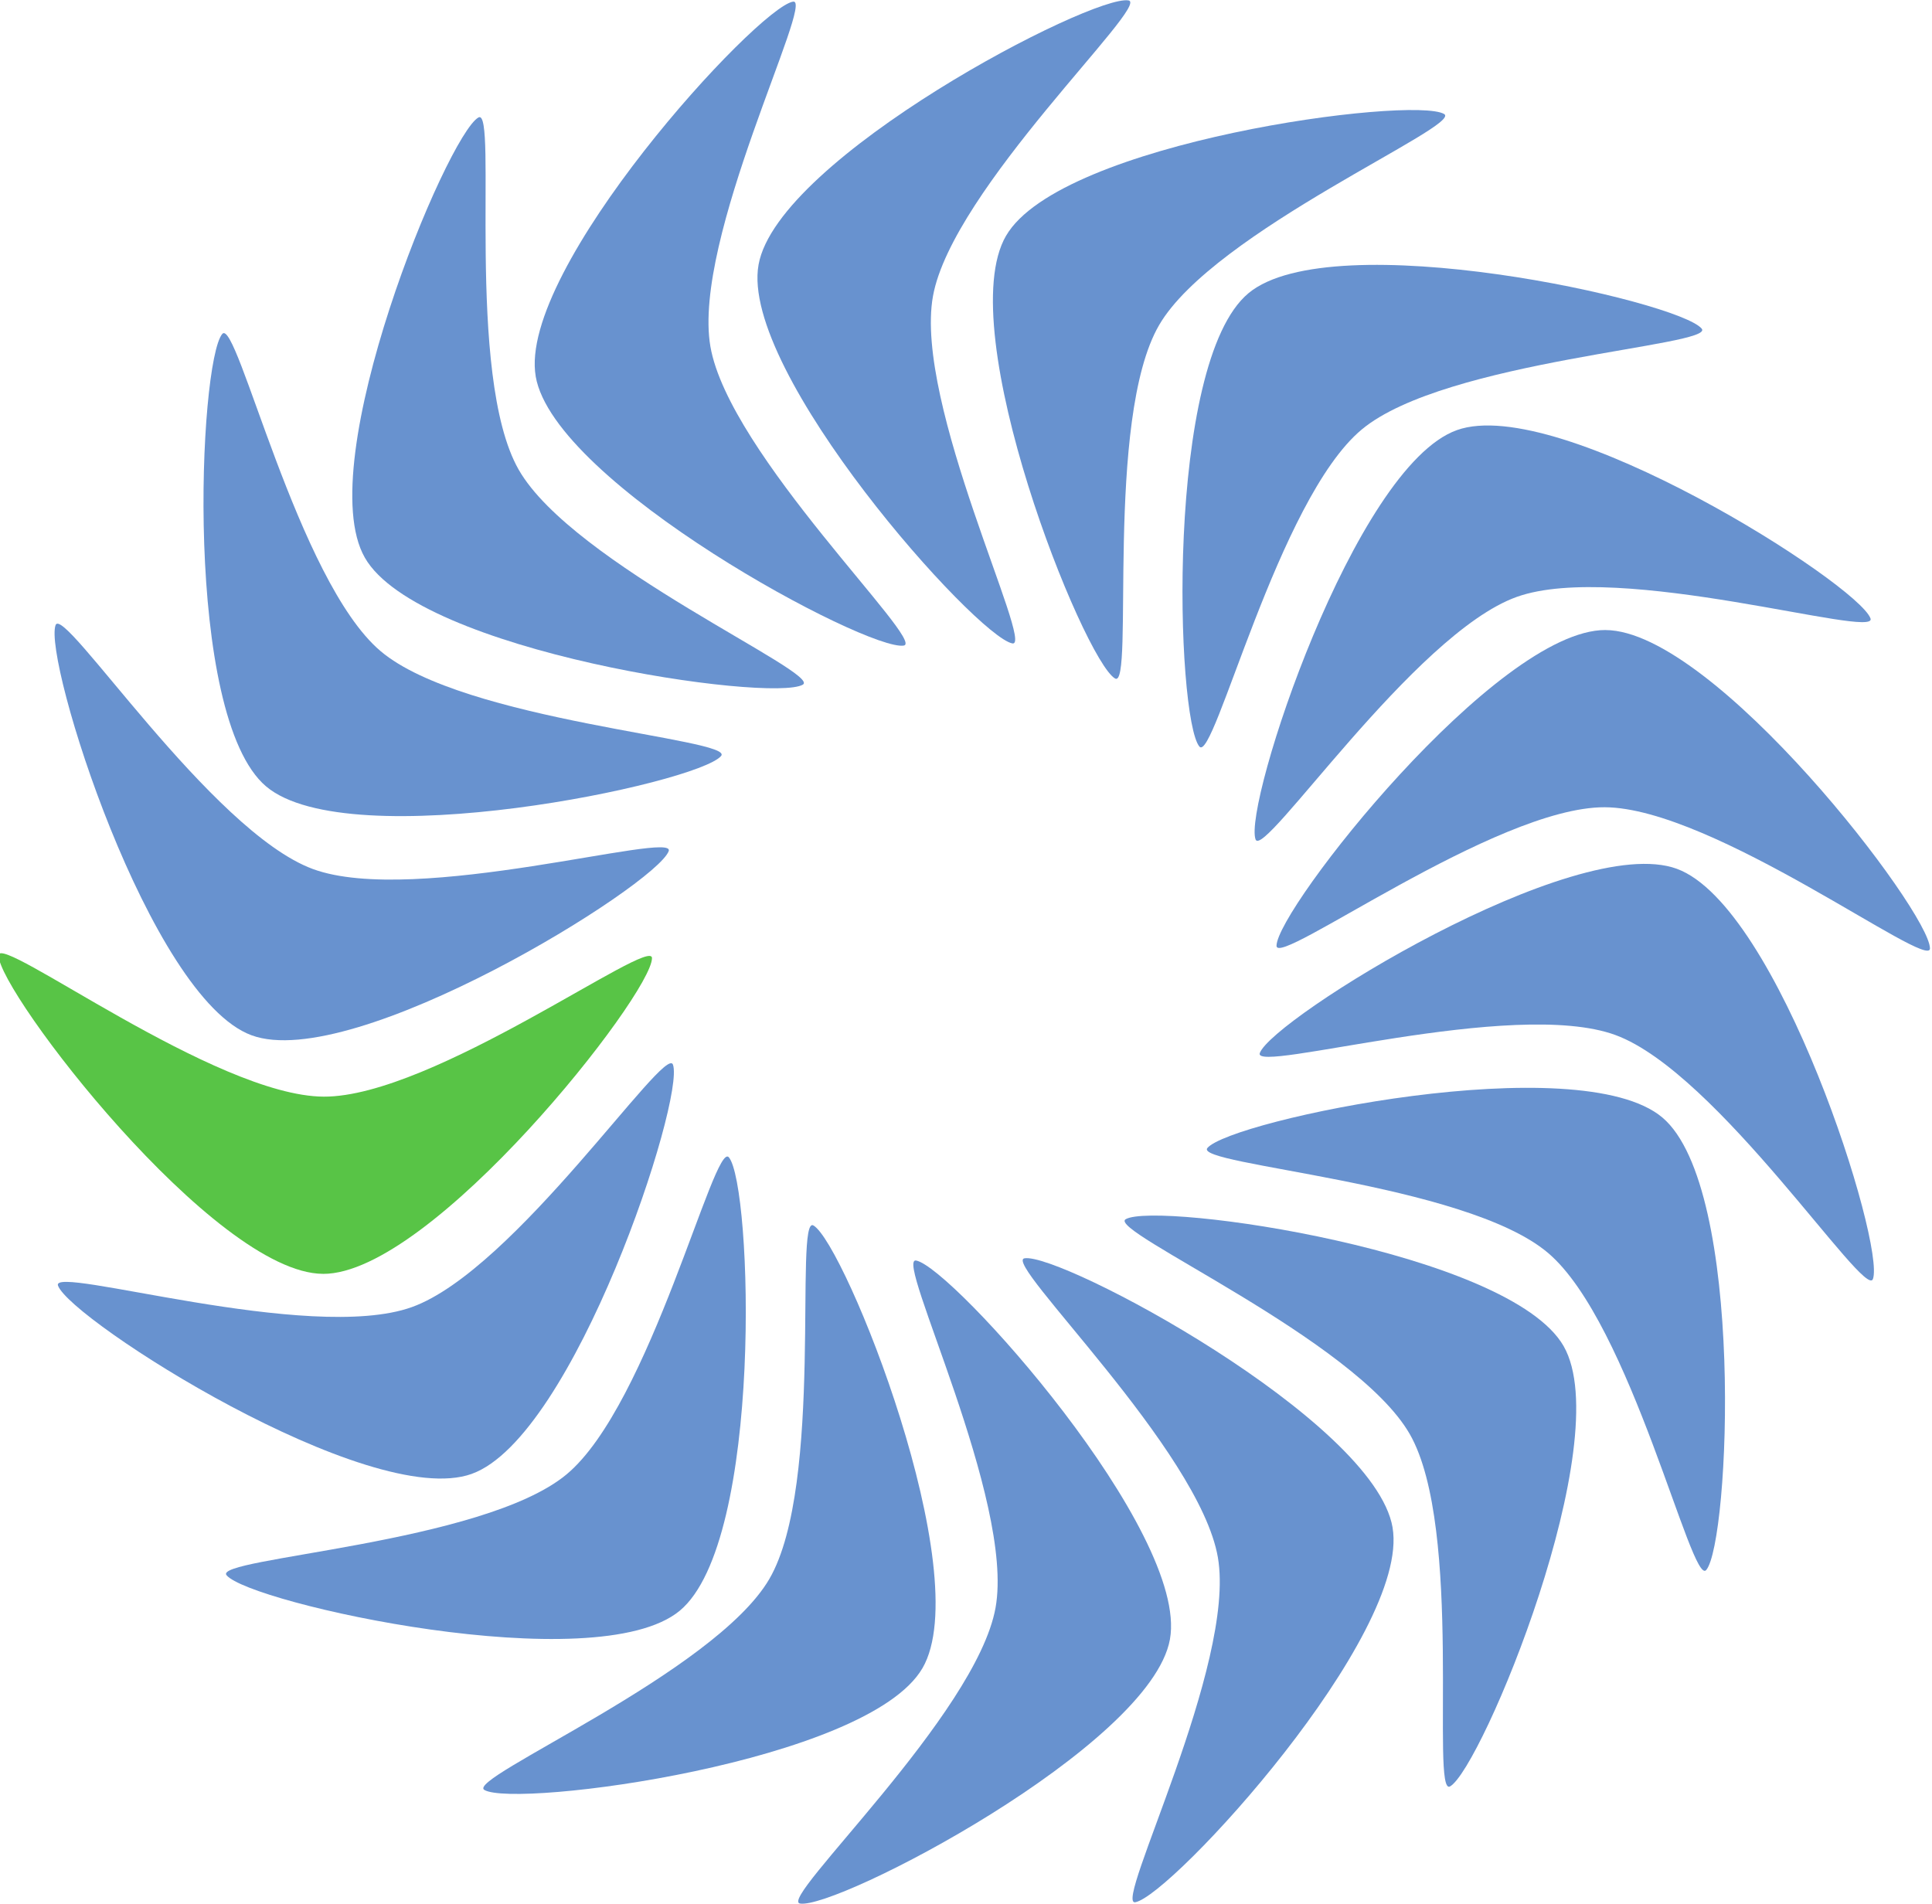 <svg width="31.171mm" height="30.722mm" version="1.1" viewBox="-24 0 31.171 30.722" xmlns="http://www.w3.org/2000/svg"><g transform="translate(-117.66 -27.517)"><g transform="matrix(.251 0 0 .251 17.089 29.212)" fill="#fff"><g transform="matrix(1.511,0,0,1.511,81.572,-106.35)"><path transform="translate(2.0846e-6)" d="m161.65 120.11c-4.63-0.019-13.808-11.999-13.802-13.549 4e-3 -0.963 9.21 5.99 13.835 6.01 4.641 0.019 13.968-6.859 13.963-5.894-7e-3 1.549-9.36 13.453-13.996 13.434z" fill="#58c446"/><g fill="#6892cf"><path d="m216.21 92.72c4.63 0.019 13.808 11.999 13.802 13.549-4e-3 0.963-9.21-5.99-13.835-6.01-4.641-0.019-13.968 6.859-13.963 5.894 7e-3 -1.549 9.36-13.453 13.996-13.434z"/><path d="m209.88 84.216c4.357-1.565 17.08 6.553 17.603 8.011 0.326 0.907-10.703-2.479-15.056-0.915-4.368 1.569-10.779 11.222-11.105 10.315-0.523-1.458 4.195-15.843 8.558-17.41z"/><path d="m167.98 128.62c-4.357 1.565-17.08-6.553-17.603-8.011-0.326-0.907 10.703 2.479 15.056 0.915 4.368-1.569 10.779-11.222 11.105-10.315 0.523 1.458-4.195 15.843-8.558 17.41z"/><path d="m201.02 78.389c3.559-2.961 18.291 0.316 19.282 1.508 0.616 0.741-10.905 1.331-14.461 4.289-3.567 2.968-6.291 14.232-6.908 13.491-0.99-1.191-1.477-16.322 2.087-19.287z"/><path d="m176.83 134.44c-3.559 2.961-18.291-0.316-19.282-1.507-0.616-0.741 10.905-1.331 14.461-4.289 3.567-2.968 6.291-14.232 6.908-13.491 0.99 1.191 1.477 16.322-2.087 19.287z"/><path d="m190.71 75.943c2.332-4 17.296-5.959 18.634-5.178 0.832 0.485-9.793 4.981-12.122 8.976-2.337 4.01-1.044 15.526-1.877 15.04-1.338-0.78-6.97-14.833-4.636-18.838z"/><path d="m187.15 136.89c-2.332 4-17.296 5.959-18.634 5.178-0.832-0.485 9.793-4.98 12.122-8.976 2.337-4.01 1.044-15.526 1.877-15.04 1.338 0.78 6.97 14.833 4.636 18.838z"/><path d="m180.18 77.172c0.823-4.556 14.215-11.515 15.74-11.239 0.948 0.171-7.499 8.029-8.321 12.581-0.825 4.567 4.329 14.946 3.38 14.775-1.524-0.276-11.623-11.554-10.799-16.116z"/><path d="m197.68 135.66c-0.823 4.556-14.215 11.515-15.74 11.239-0.948-0.171 7.499-8.029 8.321-12.581 0.825-4.567-4.329-14.946-3.38-14.775 1.524 0.276 11.623 11.554 10.799 16.116z"/><path d="m170.7 81.929c-0.785-4.563 9.419-15.682 10.946-15.945 0.949-0.163-4.3 10.11-3.516 14.668 0.787 4.574 9.18 12.564 8.229 12.728-1.526 0.262-14.874-6.882-15.66-11.451z"/><path d="m207.15 130.9c0.785 4.563-9.419 15.682-10.946 15.945-0.949 0.163 4.3-10.11 3.516-14.668-0.787-4.574-9.18-12.564-8.229-12.728 1.526-0.262 14.874 6.882 15.66 11.451z"/><path d="m163.43 89.639c-2.298-4.019 3.487-17.958 4.833-18.727 0.836-0.478-0.583 10.971 1.713 14.986 2.304 4.029 12.924 8.667 12.086 9.146-1.345 0.768-16.331-1.38-18.632-5.404z"/><path d="m214.43 123.19c2.298 4.019-3.487 17.958-4.833 18.727-0.836 0.478 0.583-10.971-1.713-14.986-2.304-4.029-12.924-8.667-12.086-9.146 1.345-0.768 16.331 1.38 18.632 5.404z"/><path d="m159.23 99.372c-3.534-2.991-2.865-18.068-1.864-19.251 0.622-0.735 3.204 10.509 6.735 13.496 3.543 2.998 15.109 3.724 14.485 4.46-1.001 1.182-15.818 4.289-19.357 1.294z"/><path d="m218.63 113.46c3.534 2.991 2.865 18.068 1.864 19.251-0.622 0.735-3.204-10.509-6.735-13.496-3.543-2.998-15.109-3.724-14.485-4.46 1.001-1.182 15.818-4.289 19.357-1.294z"/><path d="m158.61 109.96c-4.344-1.602-8.872-15.998-8.335-17.452 0.333-0.904 6.605 8.779 10.945 10.379 4.354 1.605 15.471-1.668 15.137-0.763-0.536 1.453-13.397 9.44-17.747 7.836z"/><path d="m219.25 102.88c4.344 1.602 8.872 15.998 8.335 17.452-0.333 0.904-6.605-8.779-10.945-10.379-4.354-1.605-15.471 1.668-15.137 0.763 0.536-1.453 13.397-9.44 17.747-7.836z"/></g></g></g></g></svg>